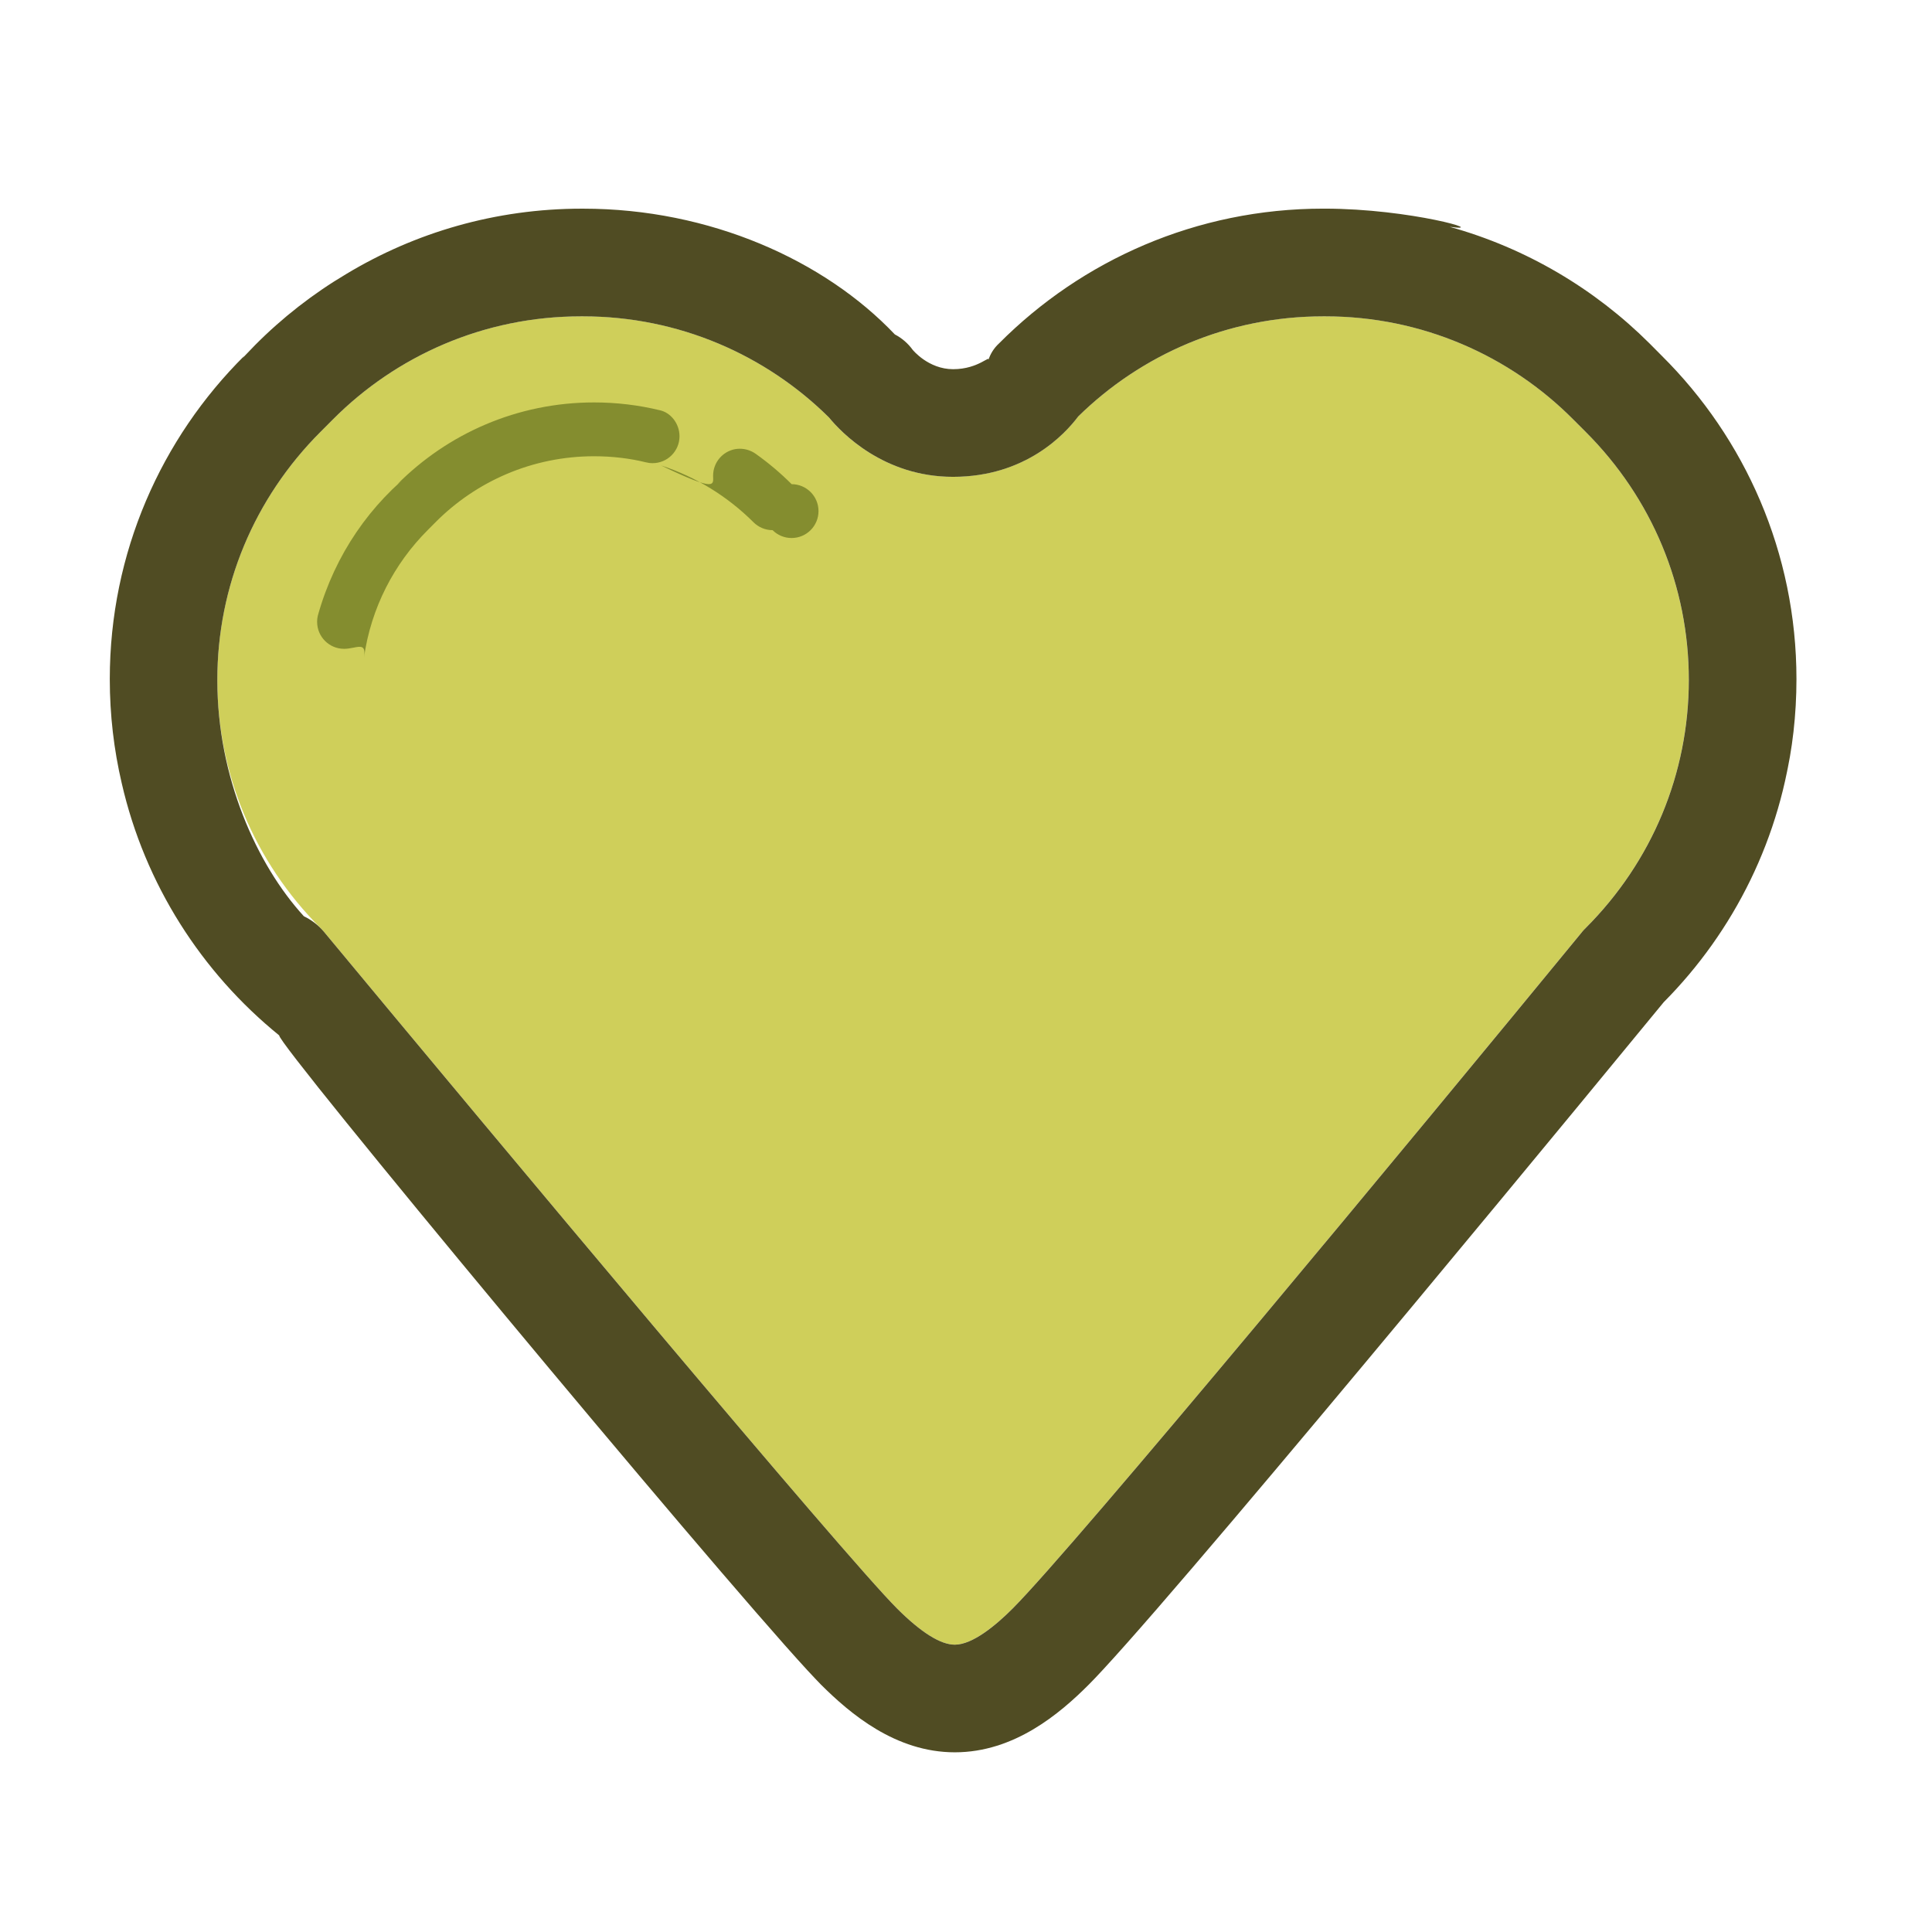 <?xml version="1.0" standalone="no"?><!DOCTYPE svg PUBLIC "-//W3C//DTD SVG 1.1//EN" "http://www.w3.org/Graphics/SVG/1.1/DTD/svg11.dtd"><svg class="icon" width="104px" height="104.00px" viewBox="0 0 1024 1024" version="1.1" xmlns="http://www.w3.org/2000/svg"><path d="M840.415 228.861l-6.498-6.498c-33.591-33.795-80.112-54.709-131.516-54.709-0.193 0-0.382 0-0.579 0-0.119 0-0.295 0-0.477 0-50.592 0-96.454 20.254-129.919 53.092-6.99 9.324-27.857 31.964-66.323 31.964-36.844 0-59.232-23.491-65.771-31.489-33.481-33.111-79.537-53.569-130.37-53.569-0.192 0-0.378 0-0.571 0-0.127 0-0.311 0-0.499 0-51.406 0-97.932 20.917-131.522 54.703l-6.486 6.505c-35.26 35.26-54.706 81.972-54.706 131.498s19.451 96.259 54.706 131.52c0.622 0.622 1.228 1.27 1.792 1.959 92.741 111.735 275.555 330.476 303.754 358.675 12.725 12.725 23.011 19.182 30.617 19.182 9.495 0 21.932-10.412 30.679-19.182 32.596-32.596 211.659-248.77 301.776-358.55 0.604-0.706 1.25-1.414 1.894-2.082 35.26-35.26 54.689-81.995 54.689-131.52s-19.411-96.218-54.668-131.498z" fill="#CFCF5A" /><path d="M946.151 413.511c3.82-16.087 6.009-34.557 6.009-53.54 0-67.030-27.31-127.679-71.411-171.436l-6.469-6.516c-29.011-28.914-65.326-50.519-105.938-61.804 22.017 3.009-20.713-9.632-66.39-9.632-0.023 0-0.050 0-0.074 0-0.159 0-0.352 0-0.546 0-67.15 0-127.924 27.307-171.82 71.424-2.683 2.465-4.689 5.609-5.749 9.159 1.366-3.651-4.822 4.513-18.585 4.513-13.141 0-21.39-10.227-21.413-10.227-2.511-3.465-5.737-6.258-9.479-8.197-37.327-39.346-98.085-66.657-165.225-66.657-0.217 0-0.43 0-0.645 0 0.004 0-0.022 0-0.053 0-45.665 0-88.372 12.64-124.814 34.618-35.413 20.994-64.975 50.768-85.714 86.318l31.741-43.006c-44.094 43.769-71.387 104.413-71.387 171.427 0 18.989 2.192 37.466 6.336 55.194 12.254 53.474 42.25 100.194 83.452 133.632-0.989 4.644 225.893 277.764 279.918 336.455 2.873 3.107 5.394 5.767 7.206 7.623 15.435 15.367 39.505 35.904 70.979 35.904 31.489 0 55.609-20.474 70.996-35.886 2.063-2.063 4.707-4.853 7.664-8.061 57.604-62.27 278.679-331.246 297.046-353.611 37.311-37.597 62.364-87.406 68.636-142.91zM838.516 493.981c-90.116 109.775-269.181 325.936-301.776 358.55-8.746 8.769-21.183 19.182-30.679 19.182-7.58 0-17.87-6.458-30.617-19.182-28.198-28.198-211.014-246.919-303.754-358.675-2.93-3.471-6.538-6.274-10.628-8.221-24.957-27.258-45.874-73.71-45.874-125.050 0-0.074 0-0.144 0-0.219 0-49.515 19.451-96.229 54.706-131.486l6.479-6.498c33.601-33.795 80.121-54.709 131.527-54.709 0.187 0 0.372 0 0.56 0 0.132 0 0.325 0 0.512 0 50.834 0 96.895 20.455 130.391 53.582 6.522 7.982 28.932 31.475 65.754 31.475 38.466 0 59.337-22.641 66.355-31.994 33.431-32.812 79.286-53.066 129.874-53.066 0.182 0 0.369 0 0.547 0 0.133 0 0.327 0 0.517 0 51.404 0 97.921 20.917 131.503 54.702l6.505 6.505c35.26 35.26 54.689 81.972 54.689 131.498s-19.433 96.259-54.689 131.52c-2.706 2.634-4.829 5.852-6.171 9.449z" fill="#504C23" /><path d="M182.357 343.889c-7.886-0.004-14.273-6.404-14.273-14.288 0-1.342 0.183-2.639 0.531-3.87 9.030-31.941 27.706-58.787 52.636-77.863l-10.635 8.783c26.644-26.78 63.523-43.356 104.276-43.356 12.016 0 23.694 1.438 34.873 4.157 5.547 1.173 10.389 6.901 10.389 13.766 0 7.878-6.385 14.268-14.268 14.268-1.278 0-2.511-0.167-3.685-0.48-8.127-2.014-17.572-3.185-27.294-3.185-32.87 0-62.612 13.377-84.085 34.987l-4.003 4.025c-17.931 17.872-30.196 41.405-33.892 67.697 1.457-9.038-4.045-4.643-10.578-4.636zM409.492 280.993c0 0 0 0 0 0-3.94 0-7.513-1.589-10.101-4.167-13.593-13.558-30.314-23.99-48.986-30.117 29.889 14.389 27.559 10.172 27.559 5.406 0-7.017 5.051-12.851 11.715-14.074 0.787-0.132 1.594-0.203 2.414-0.203 3.11 0 5.993 0.973 8.362 2.634 6.785 4.8 13.219 10.236 19.134 16.149 7.867 0.007 14.237 6.401 14.237 14.268 0 7.878-6.385 14.268-14.268 14.268-3.936 0-7.495-1.591-10.075-4.167z" fill="#848D2F" /></svg>